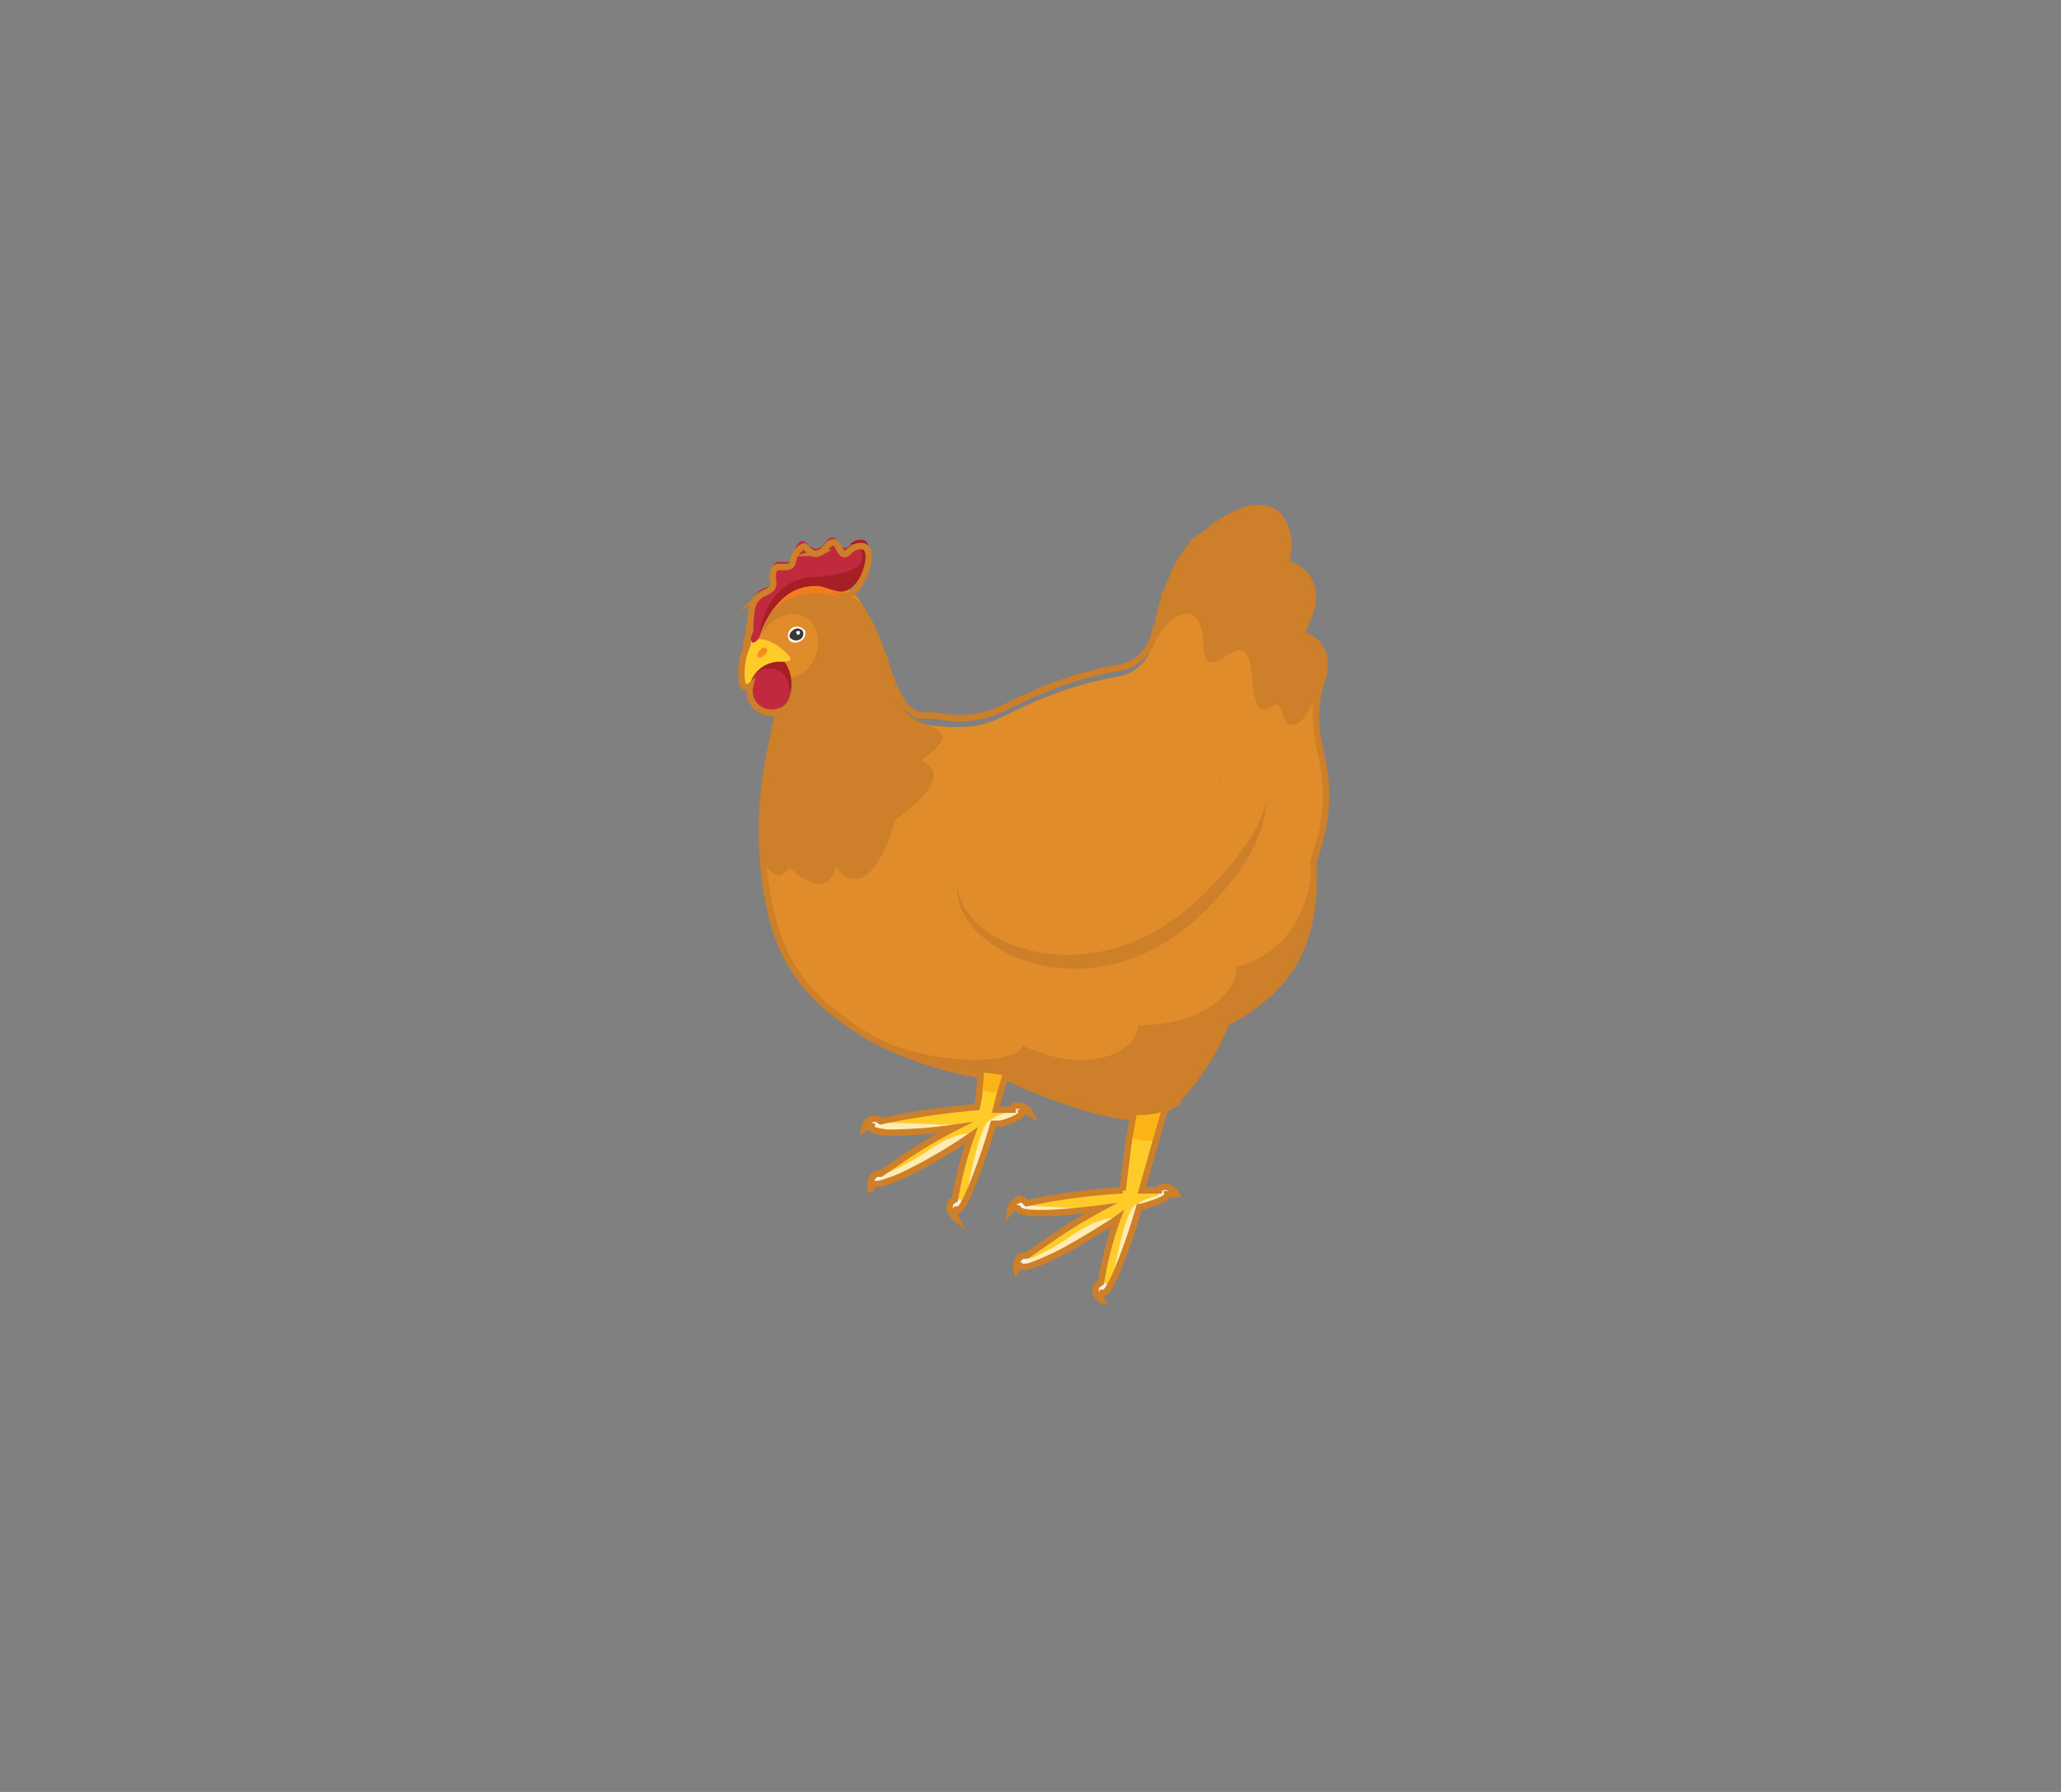 <svg xmlns="http://www.w3.org/2000/svg" viewBox="0 0 161 140"><rect x="0" y="0" width="161" height="140" fill="#808080" stroke="none"/><defs><style>.cls-1{isolation:isolate;}.cls-2{fill:#ffcb29;}.cls-3{fill:#ffecb2;mix-blend-mode:multiply;}.cls-4{fill:#f6eedf;}.cls-5{fill:#fcb316;}.cls-6{fill:#e18c2a;}.cls-7{fill:#faa629;}.cls-8{fill:#cd7f29;}.cls-9{fill:#a51f23;}.cls-10{fill:#c12a3e;}.cls-11{fill:#fff;}.cls-12{fill:#383838;}.cls-13{fill:#f78c1e;}.cls-14{fill:#f47c20;}.cls-15{fill:none;stroke:#cd7f29;stroke-miterlimit:10;stroke-width:0.5px;}</style></defs><g class="cls-1"><g id="Hen"><path class="cls-2" d="M90.3,89.1,89.2,93h1.3c.4.1.7.1.7.3s-2.2,1-2.2,1a46.3,46.3,0,0,1-1.9,5.4c-.4.8-.7,1.4-.9,1.3s-.2-.4-.2-.8a27.6,27.6,0,0,1,1.3-5c-.4.3-2.8,1.8-4.9,2.9s-2.4,1.1-2.7.8a.4.4,0,0,1,.1-.3l.4-.5L81.8,97A41.2,41.2,0,0,1,86,94.5s-6.3.9-6.5,0,0-.2.1-.3l.6-.2a49.2,49.2,0,0,1,7.5-1.2s.2-1.8.5-4,.5-3.3.7-4.8.4-3.6.4-3.6l3.6-.6L91.4,85Z"/><path class="cls-3" d="M91.2,93.3c.1.5-2.2,1-2.2,1a46.3,46.3,0,0,1-1.9,5.4l-.2.3s.9-5.1,1.7-5.8A5.4,5.4,0,0,1,91.2,93.3Z"/><path class="cls-3" d="M87.3,95.2c-.4.3-2.8,1.8-4.9,2.9s-2.4,1.1-2.7.8a.4.4,0,0,1,.1-.3,16.7,16.7,0,0,0,4.1-2.2C86.2,94.9,87.3,95.2,87.3,95.2Z"/><path class="cls-3" d="M86,94.5s-6.3.9-6.5,0,0-.2.1-.3h.8Z"/><path class="cls-4" d="M79.9,98.1a.9.9,0,0,0-.5,1.1.7.7,0,0,1,.8-.4C80.8,98.8,80.4,98,79.9,98.1Z"/><path class="cls-4" d="M79.9,93.7a1,1,0,0,0-1,.9.7.7,0,0,1,.9-.1C80.3,94.8,80.4,93.8,79.9,93.7Z"/><path class="cls-4" d="M85.7,100.4c-.2.3-.2.8.4,1.2a.8.8,0,0,1,.3-.9C86.8,100.3,86,100,85.7,100.4Z"/><path class="cls-4" d="M90.7,92.8c.3-.2.9,0,1.2.5a1,1,0,0,0-1,.2C90.5,93.8,90.3,93,90.7,92.8Z"/><path class="cls-5" d="M91.4,85l-1.1,4.1a3.9,3.9,0,0,1-2.1-.3c.2-1.5.5-3.3.7-4.8l1.1.2A2.9,2.9,0,0,1,91.4,85Z"/><path class="cls-2" d="M78.1,85.3l-.3,1.2h1.3c.4,0,.7.1.7.2s-2.2,1-2.2,1a46.3,46.3,0,0,1-1.9,5.4c-.4.9-.7,1.4-.9,1.3s-.2-.4-.2-.8a27.6,27.6,0,0,1,1.3-5A38.7,38.7,0,0,1,71,91.5c-1.3.6-2.4,1.1-2.7.8a.4.4,0,0,1,.1-.3l.4-.5,1.6-1.1a41.2,41.2,0,0,1,4.2-2.5s-6.3.9-6.5,0,0-.2.1-.2l.6-.3a60.5,60.5,0,0,1,7.5-1.1s.1-.5.2-1.2.2-1.8.3-2.9l.3-2c.1-1,.3-1.9.4-2.8s.4-3.5.4-3.6l3.6-.6L80,78.4,79.3,81l-.4,1.5Z"/><path class="cls-3" d="M79.8,86.7c.1.5-2.2,1-2.2,1a46.3,46.3,0,0,1-1.9,5.4l-.2.3s.9-5.1,1.7-5.8A5.4,5.4,0,0,1,79.8,86.7Z"/><path class="cls-3" d="M75.9,88.6A38.7,38.7,0,0,1,71,91.5c-1.3.6-2.4,1.1-2.7.8a.4.4,0,0,1,.1-.3,18.8,18.8,0,0,0,4.1-2.1C74.8,88.3,75.9,88.6,75.9,88.6Z"/><path class="cls-3" d="M74.6,87.9s-6.3.9-6.6,0,.1-.2.2-.2H69Z"/><path class="cls-4" d="M68.5,91.5c-.3.1-.6.5-.5,1.2a.9.9,0,0,1,.8-.5C69.4,92.2,69,91.4,68.5,91.5Z"/><path class="cls-4" d="M68.5,87.2a.9.9,0,0,0-1,.8.7.7,0,0,1,.9-.1C68.9,88.2,69,87.3,68.5,87.2Z"/><path class="cls-4" d="M74.3,93.8c-.2.3-.2.8.4,1.3a1,1,0,0,1,.3-1C75.4,93.8,74.6,93.4,74.3,93.8Z"/><path class="cls-4" d="M79.3,86.2a1.1,1.1,0,0,1,1.2.6.9.9,0,0,0-1,.1C79.1,87.3,78.9,86.4,79.3,86.2Z"/><path class="cls-5" d="M79.3,81l-.4,1.5-.8,2.8a3,3,0,0,1-1.6-.2c.1-.8.2-1.8.3-2.9l.3-2H78Z"/><path class="cls-6" d="M103.1,65.7a14.2,14.2,0,0,1-.5,1.6c-.4,1.2-1,2.6-1.7,4.3s-.8,0-1.7-.8l-1.1-1C93.5,65,85.3,53.3,87,53l.7-.2A3.5,3.5,0,0,0,90,50.5c.7-1.8.9-4.4,2.4-6.7a11.2,11.2,0,0,1,3.3-3.2c4.1-2.6,5.6,1,4.7,3.4,0,0,3.9.8,1.2,5.5,0,0,2.8,0,1.7,3.5s-.4,4.4,0,6.4A13.6,13.6,0,0,1,103.1,65.7Z"/><path class="cls-7" d="M96.8,75.4a16.4,16.4,0,0,1-1,4.5,19.1,19.1,0,0,1-4.3,6.5c-1.4,1.3-5.4,1-12.8-2.4l-2.5-1.2-.4-.2L71,80l-1.1-.7S93.1,61.9,96,69.5l.6,2.1a14.9,14.9,0,0,1,.2,2.1A4.9,4.9,0,0,1,96.8,75.4Z"/><path class="cls-6" d="M95.8,79.9a49.3,49.3,0,0,1-9.6,3.5,23.1,23.1,0,0,1-7.5.6,28,28,0,0,1-9.9-2.7,18.5,18.5,0,0,1-3.3-2.1,13.2,13.2,0,0,1-5.1-7.4,24.6,24.6,0,0,1-.8-5c-.7-9.3,3.4-13.3-.4-14.8a1.4,1.4,0,0,1-.9-1.2s-.4-4.5,4.1-5.1,4.8.6,6.5,5.3,1,5.6,5.3,5.8h.4c2.6.1,3.7-.9,6.3-2a28.6,28.6,0,0,1,6.8-2c6.5-.9,11.2,1.6,13.5,7a23.6,23.6,0,0,1,1.3,5.8,2.2,2.2,0,0,0,.1.8v.9C102.9,73.7,100.8,77.3,95.8,79.9Z"/><path class="cls-8" d="M94.2,71.1c3.5-3.5,4.7-6.4,4.7-8.5s-2.1-1.7-3.6-.1c0,0,1-3.4-2.7-1.5,0,0-.1-2.5-4-1.4s-12.3,4-13.7,9.1S85.1,80.2,94.2,71.1Z"/><path class="cls-6" d="M94,69.9c8.8-8.8,3.6-11.2,1.2-8.7,0,0,.9-3.3-2.7-1.5,0,0-.1-2.5-4-1.4S76.8,62.9,75,68,84.9,78.9,94,69.9Z"/><path class="cls-8" d="M69.9,64.1c-1.6,5.7-3.8,5-4.6,3.6-.2.9-1,2.5-3.6.1-.4.4-.7.7-1,.6a2,2,0,0,1-1.1-1.6c-.7-9.3,3.4-13.3-.4-14.8a1.4,1.4,0,0,1-.9-1.2s-.2-2.9,1.9-4.3a4.8,4.8,0,0,1,2.2-.8c2.8-.3,4.4.4,5.9,3.8.2.5.4.9.6,1.5,1,2.8,1,4.7,3.2,5.5s1.9,1.3-.1,2.9C73.8,60.3,73,61.8,69.9,64.1Z"/><path class="cls-6" d="M59.3,49.8c2-3.2,4.9-1.7,4.6.7s-3,3.4-4.3,1.6S58.5,51,59.3,49.8Z"/><path class="cls-9" d="M61.7,54.3a1.5,1.5,0,0,1-2,1.1,1.7,1.7,0,0,1-1.1-2,8.6,8.6,0,0,1,.9-2.9A3,3,0,0,1,61.7,54.3Z"/><path class="cls-10" d="M61.7,54.3a1.5,1.5,0,0,1-2,1.1,1.7,1.7,0,0,1-1.1-2,1.5,1.5,0,0,1,1.9-1.1C61.4,52.5,61.7,53.4,61.7,54.3Z"/><path class="cls-2" d="M58.3,50.4a5.7,5.7,0,0,0-.3,2.9.4.4,0,0,0,.6.1A2.4,2.4,0,0,1,61,51.7c.8,0,.9-.2.6-.5C59.9,49.4,58.5,49.9,58.3,50.4Z"/><path class="cls-11" d="M62.9,49.3a.7.7,0,0,1-.4.8c-.4.2-.8.1-.9-.2A.7.7,0,0,1,62,49,.8.8,0,0,1,62.9,49.3Z"/><path class="cls-12" d="M62.7,49.3a.5.5,0,0,1-.3.7.6.6,0,0,1-.7-.2c-.1-.2.1-.5.3-.6A.5.5,0,0,1,62.7,49.3Z"/><path class="cls-11" d="M62.5,49.4a.3.3,0,0,1-.1.2.2.2,0,0,1-.2-.2c0-.1.1-.1.2-.1A.1.1,0,0,1,62.5,49.4Z"/><path class="cls-13" d="M59.9,50.7c.1.1,0,.3-.2.5s-.4.2-.5.1,0-.4.2-.5A.3.3,0,0,1,59.9,50.7Z"/><path class="cls-8" d="M100.1,55.5c-.5-1.7-1.9,2.4-2.3-2.7s-3.6,1.7-3.8-2.5-3-2-4,.2c1.1-2.7.9-6.9,5.7-9.9s5.6,1,4.7,3.4c0,0,3.9.8,1.2,5.5,0,0,2.8,0,1.7,3.5S100.7,57.8,100.1,55.5Z"/><path class="cls-8" d="M95.8,79.9a19.1,19.1,0,0,1-4.3,6.5c-1.4,1.3-5.4,1-12.8-2.4a28,28,0,0,1-9.9-2.7,19.5,19.5,0,0,0,7.4,1.5c2,0,3.5-.4,3.7-1.1,5.4,2.5,9,.3,9-1.6,5.5,0,7.8-2.9,7.7-4.6h.2c2.7-.8,5.2-2.9,5.8-8.1C102.9,73.7,100.8,77.3,95.8,79.9Z"/><path class="cls-14" d="M64,46.3a4.9,4.9,0,0,0-4.5,2.6,7.4,7.4,0,0,1,.7-2.4,4.8,4.8,0,0,1,2.2-.8c2.2-.2,3.6.1,4.8,1.8C66.5,47.7,66.1,46.5,64,46.3Z"/><path class="cls-10" d="M66.2,46.1c-.6.3-1.3-.1-2.1-.3A3.7,3.7,0,0,0,61,46.9a6.5,6.5,0,0,0-1.7,2.9.8.8,0,0,1-.4.4c-.6.2-.2-2.6-.2-2.8a1.7,1.7,0,0,1,.7-1.3c.5-.3,1-.2,1-.9s-.2-1,.3-1.3h.8c.4-.1.4-.4.5-.7s.4-1.1.8-.9.3.3.5.4a.6.6,0,0,0,.7.1c.4-.1.6-.8,1-.8s.5.5.7.7.5.1.7-.1l.3-.2a1.1,1.1,0,0,1,.8-.1C68.4,42.6,67.5,45.4,66.2,46.1Z"/><path class="cls-9" d="M66.2,46.1c-.6.3-1.3-.1-2.1-.3A3.7,3.7,0,0,0,61,46.9a6.5,6.5,0,0,0-1.7,2.9c.1-1.3,1-4.5,4.1-4.7s4.5-.9,3.8-2.2a1,1,0,0,0-.8-.4l.3-.2a1.1,1.1,0,0,1,.8-.1C68.4,42.6,67.5,45.4,66.2,46.1Z"/><path class="cls-15" d="M103.3,59.4c-.4-2-.9-3.6,0-6.4s-1.7-3.5-1.7-3.5c2.7-4.7-1.2-5.5-1.2-5.5.9-2.4-.6-6-4.7-3.4a1,1,0,0,0-.5.4H95l-.3.3a.1.1,0,0,0-.1.1l-.4.3h-.1l-.3.3h-.1l-.3.3h-.1c-.1.1-.2.2-.2.3s-.1,0-.1.1a9.7,9.7,0,0,0-1.5,2.6h0l-.3.8h0c-.1.1-.1.2-.1.4H91c0,.2,0,.3-.1.4h0c0,.1-.1.2-.1.3v.2a.3.3,0,0,0-.1.2c0,.2-.1.3-.1.5h0a.4.4,0,0,0-.1.3v.4h0a.4.4,0,0,0-.1.3h-.1v.3c-.1,0-.1,0-.1.1s-.1.2-.1.3a3.5,3.5,0,0,1-2.3,2.3,28.6,28.6,0,0,0-6.8,2c-2.6,1.1-3.7,2.1-6.3,2h-.4l-1.4-.2H71.7l-.3-.2h0l-.3-.2h0l-.3-.2h0c0-.1-.1-.2-.2-.3h0l-.4-.6h0c0-.1-.1-.2-.1-.3h0l-.2-.3h0c0-.1-.1-.2-.1-.3h0a.4.4,0,0,1-.1-.3c0-.1-.1-.1-.1-.2V53a13.1,13.1,0,0,1-.5-1.5h0l-.2-.5-.3-.8-.2-.5c0-.1-.1-.1-.1-.2h0a.8.8,0,0,0-.2-.4.4.4,0,0,0-.1-.3l-.2-.3a.3.3,0,0,0-.1-.2l-.2-.3c0-.1-.1-.2-.1-.3s-.1-.1-.2-.2h0a.1.1,0,0,0-.1-.1.3.3,0,0,0-.1-.2h-.2a.3.3,0,0,1-.1-.2h-.2l-.3-.2h0l-.3-.2h.3c1.3-.7,2.2-3.5,1.3-3.9a1.1,1.1,0,0,0-.8.1l-.3.2c-.2.2-.4.5-.7.1s-.3-.8-.7-.7-.6.7-1,.8a.6.6,0,0,1-.7-.1c-.2-.1-.3-.4-.5-.4s-.7.5-.8.9-.1.6-.5.7h-.8c-.5.3-.3.8-.3,1.3s-.5.6-1,.9a1.7,1.7,0,0,0-.7,1.3c0,.1-.1.7-.1,1.3h-.1v.4h0a1.3,1.3,0,0,0-.1.6h-.1v.5h0a5.2,5.2,0,0,0-.3,2.9.4.4,0,0,0,.6.1h0a1.7,1.7,0,0,0,1.1,2,2,2,0,0,0,1.1,0c-.4,2.4-1.6,6-1.2,11.4a24.6,24.6,0,0,0,.8,5,13.2,13.2,0,0,0,5.1,7.4,18.5,18.5,0,0,0,3.3,2.1,29.6,29.6,0,0,0,7.8,2.5c0,.4-.1.9-.1,1.3s-.2,1.2-.2,1.2a60.5,60.5,0,0,0-7.5,1.1h0l-.3-.2a.9.9,0,0,0-1,.8.9.9,0,0,1,.6-.2.1.1,0,0,1-.1.1c.1.2.6.3,1.3.4a37.5,37.5,0,0,0,5.3-.4,41.2,41.2,0,0,0-4.2,2.5l-1.6,1.1h-.3c-.3.1-.6.5-.5,1.2a.8.8,0,0,1,.3-.4h.4a12.6,12.6,0,0,0,2.3-.9,38.7,38.7,0,0,0,4.9-2.9,27.6,27.6,0,0,0-1.3,5l-.3.2c-.2.3-.2.8.4,1.3a.8.8,0,0,1,0-.7h.1c.2.1.5-.4.9-1.3a46.3,46.3,0,0,0,1.9-5.4h.6c.7-.2,1.7-.6,1.6-.9h0a.9.9,0,0,1,.7.1,1.1,1.1,0,0,0-1.2-.6c-.1,0-.2.1-.2.3H77.8l.3-1.2.4-1.3h.2c4.4,2,7.6,2.9,9.8,3.1l-.3,1.7c-.3,2.2-.5,4-.5,4A49.2,49.2,0,0,0,80.2,94h0l-.3-.3a1,1,0,0,0-1,.9.6.6,0,0,1,.6-.2h0l.2.2c1.1.5,6.3-.2,6.3-.2A41.2,41.2,0,0,0,81.8,97l-1.6,1.1h-.3a.9.9,0,0,0-.5,1.1.7.7,0,0,1,.3-.3h0c.3.3,1.4-.2,2.7-.8s4.5-2.6,4.9-2.9a27.6,27.6,0,0,0-1.3,5l-.3.2c-.2.3-.2.8.4,1.2a.6.6,0,0,1,0-.6h.1c.2.1.5-.5.9-1.3A46.3,46.3,0,0,0,89,94.3h.1c.4-.1,2.2-.6,2.1-1h.7c-.3-.5-.9-.7-1.2-.5a.2.2,0,0,0-.2.2H89.2l1.1-3.9.7-2.4.5-.3a19.1,19.1,0,0,0,4.3-6.5c5-2.6,7.1-6.2,6.8-12.6a14.2,14.2,0,0,0,.5-1.6A13.6,13.6,0,0,0,103.3,59.4Z"/></g></g></svg>